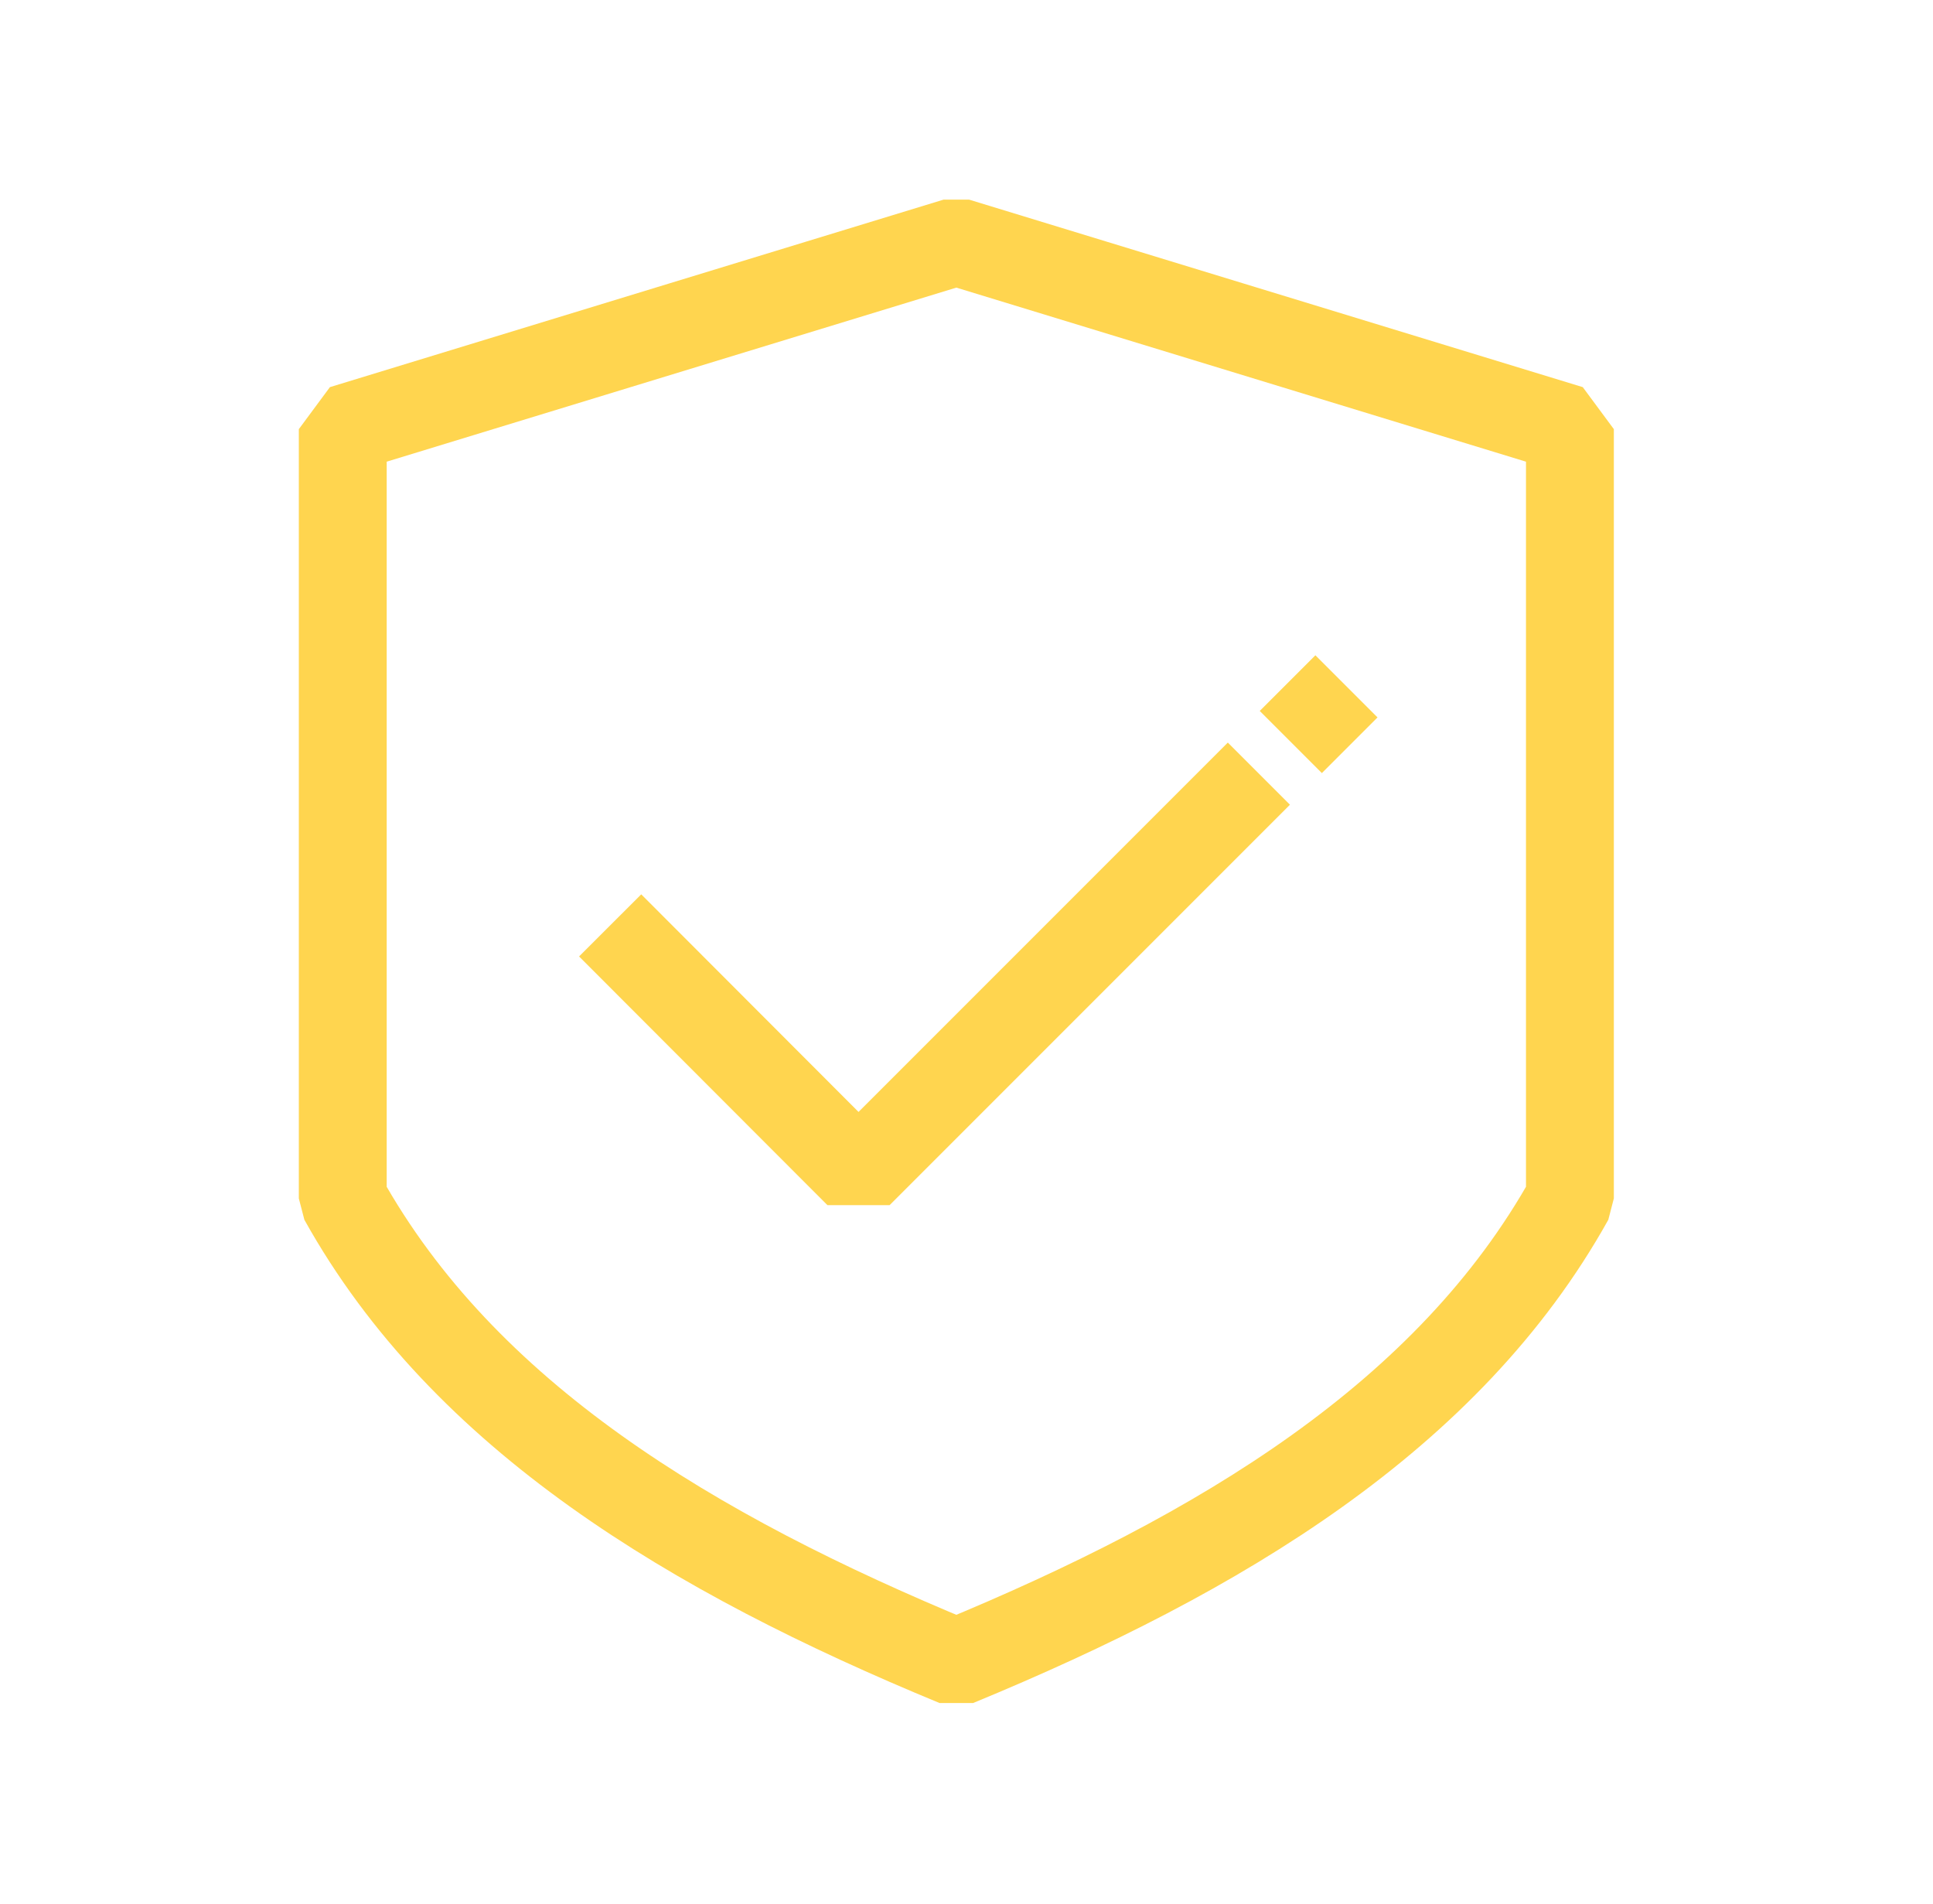 <svg width="66" height="65" viewBox="0 0 66 65" fill="none" xmlns="http://www.w3.org/2000/svg">
<g clip-path="url(#clip0_948_7068)">
<path d="M65.153 0H0.153V65H65.153V0Z" fill="none"/>
<path d="M44.073 25.33L45.973 23.43" stroke="#ffd54f" stroke-width="3" stroke-miterlimit="10" stroke-linejoin="bevel"/>
<path d="M20.833 31.59L29.313 40.08L42.983 26.41" stroke="#ffd54f" stroke-width="3" stroke-miterlimit="10" stroke-linejoin="bevel"/>
<path d="M11.703 40.91C15.843 48.34 23.613 53.02 32.653 56.75C41.693 53.02 49.463 48.34 53.603 40.91V14.65L32.653 8.25L11.703 14.65V40.91Z" stroke="#ffd54f" stroke-width="3" stroke-miterlimit="10" stroke-linejoin="bevel"/>
</g>
<defs>
<clipPath id="clip0_948_7068">
<rect width="65" height="65" fill="none" transform="translate(0.153)"/>
</clipPath>
</defs>
</svg>
